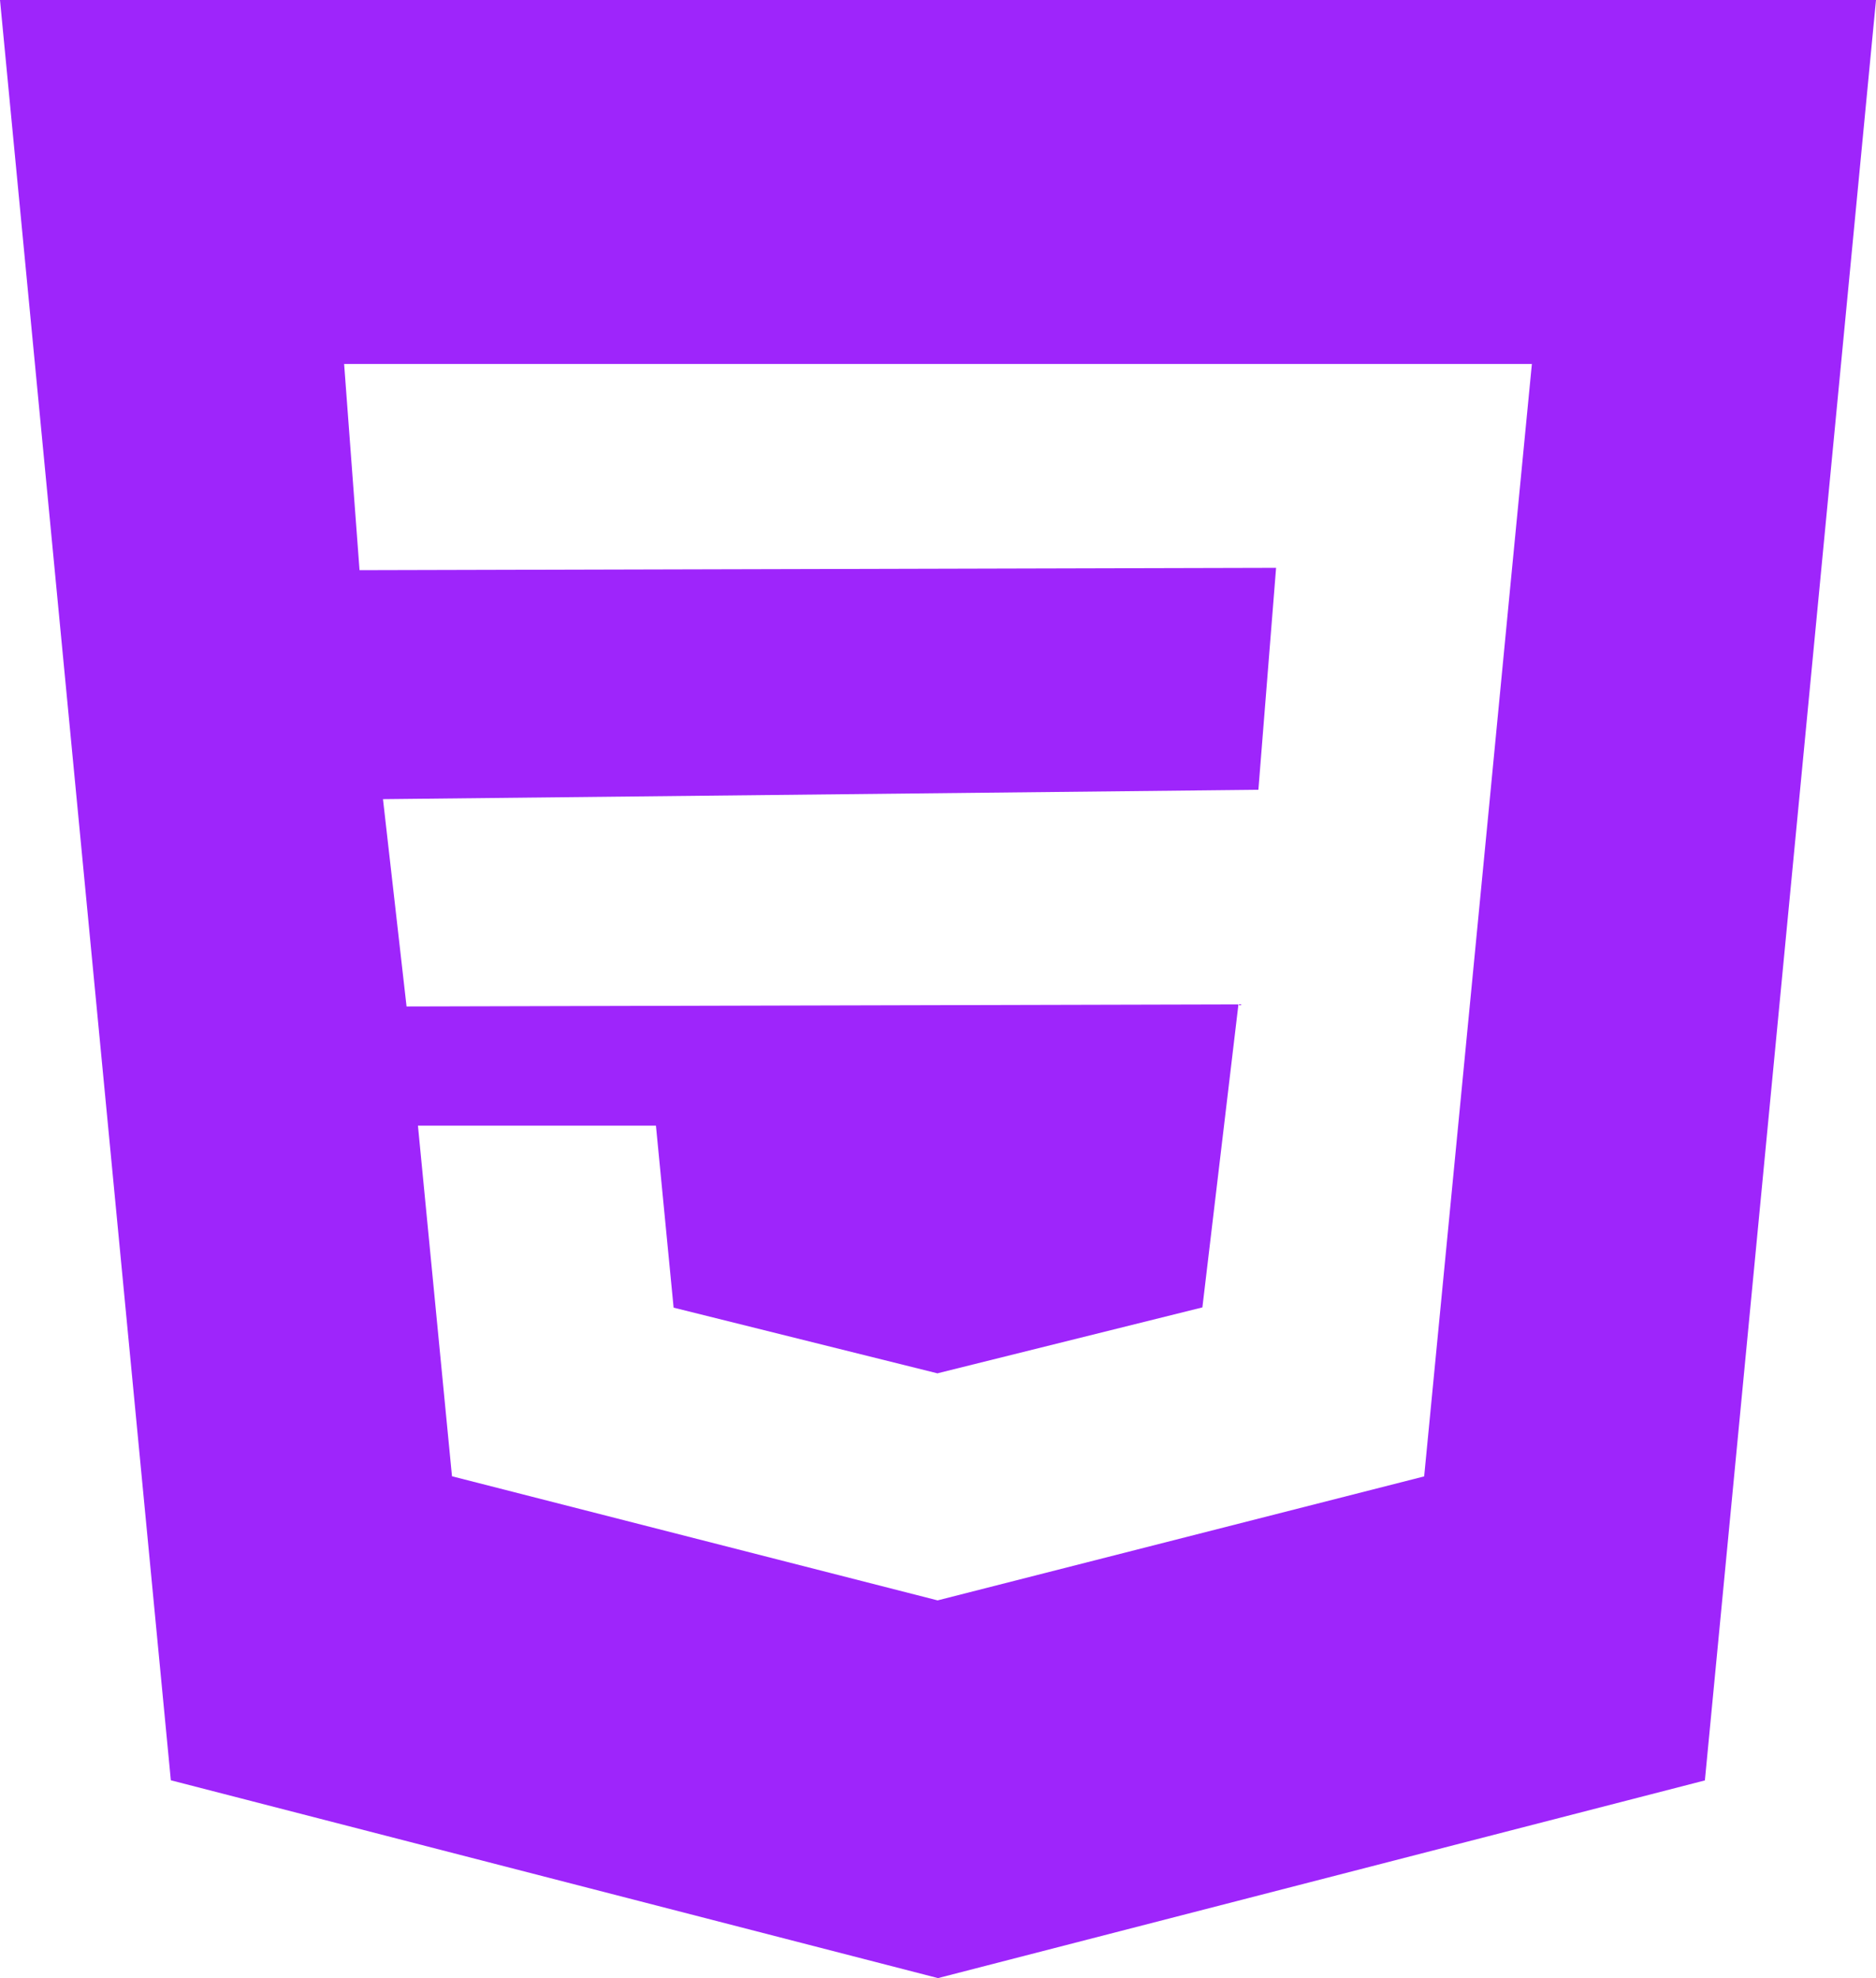 <svg width="74" height="78" viewBox="0 0 74 78" fill="none" xmlns="http://www.w3.org/2000/svg">
<path d="M0 0L6.739 70.2L37 78L67.25 70.205L74 0H0ZM59.591 22.956L58.74 31.775L56.177 58.217L37 63.102L36.989 63.107L17.829 58.212L16.486 44.387H25.874L26.571 51.563L36.989 54.156L37 54.147L47.429 51.553L48.851 39.605L16.037 39.687L15.107 31.512L49.638 31.142L50.336 22.391L14.182 22.483L13.574 14.352H37H60.426L59.591 22.956Z" fill="#9E25FB"/>
</svg>
